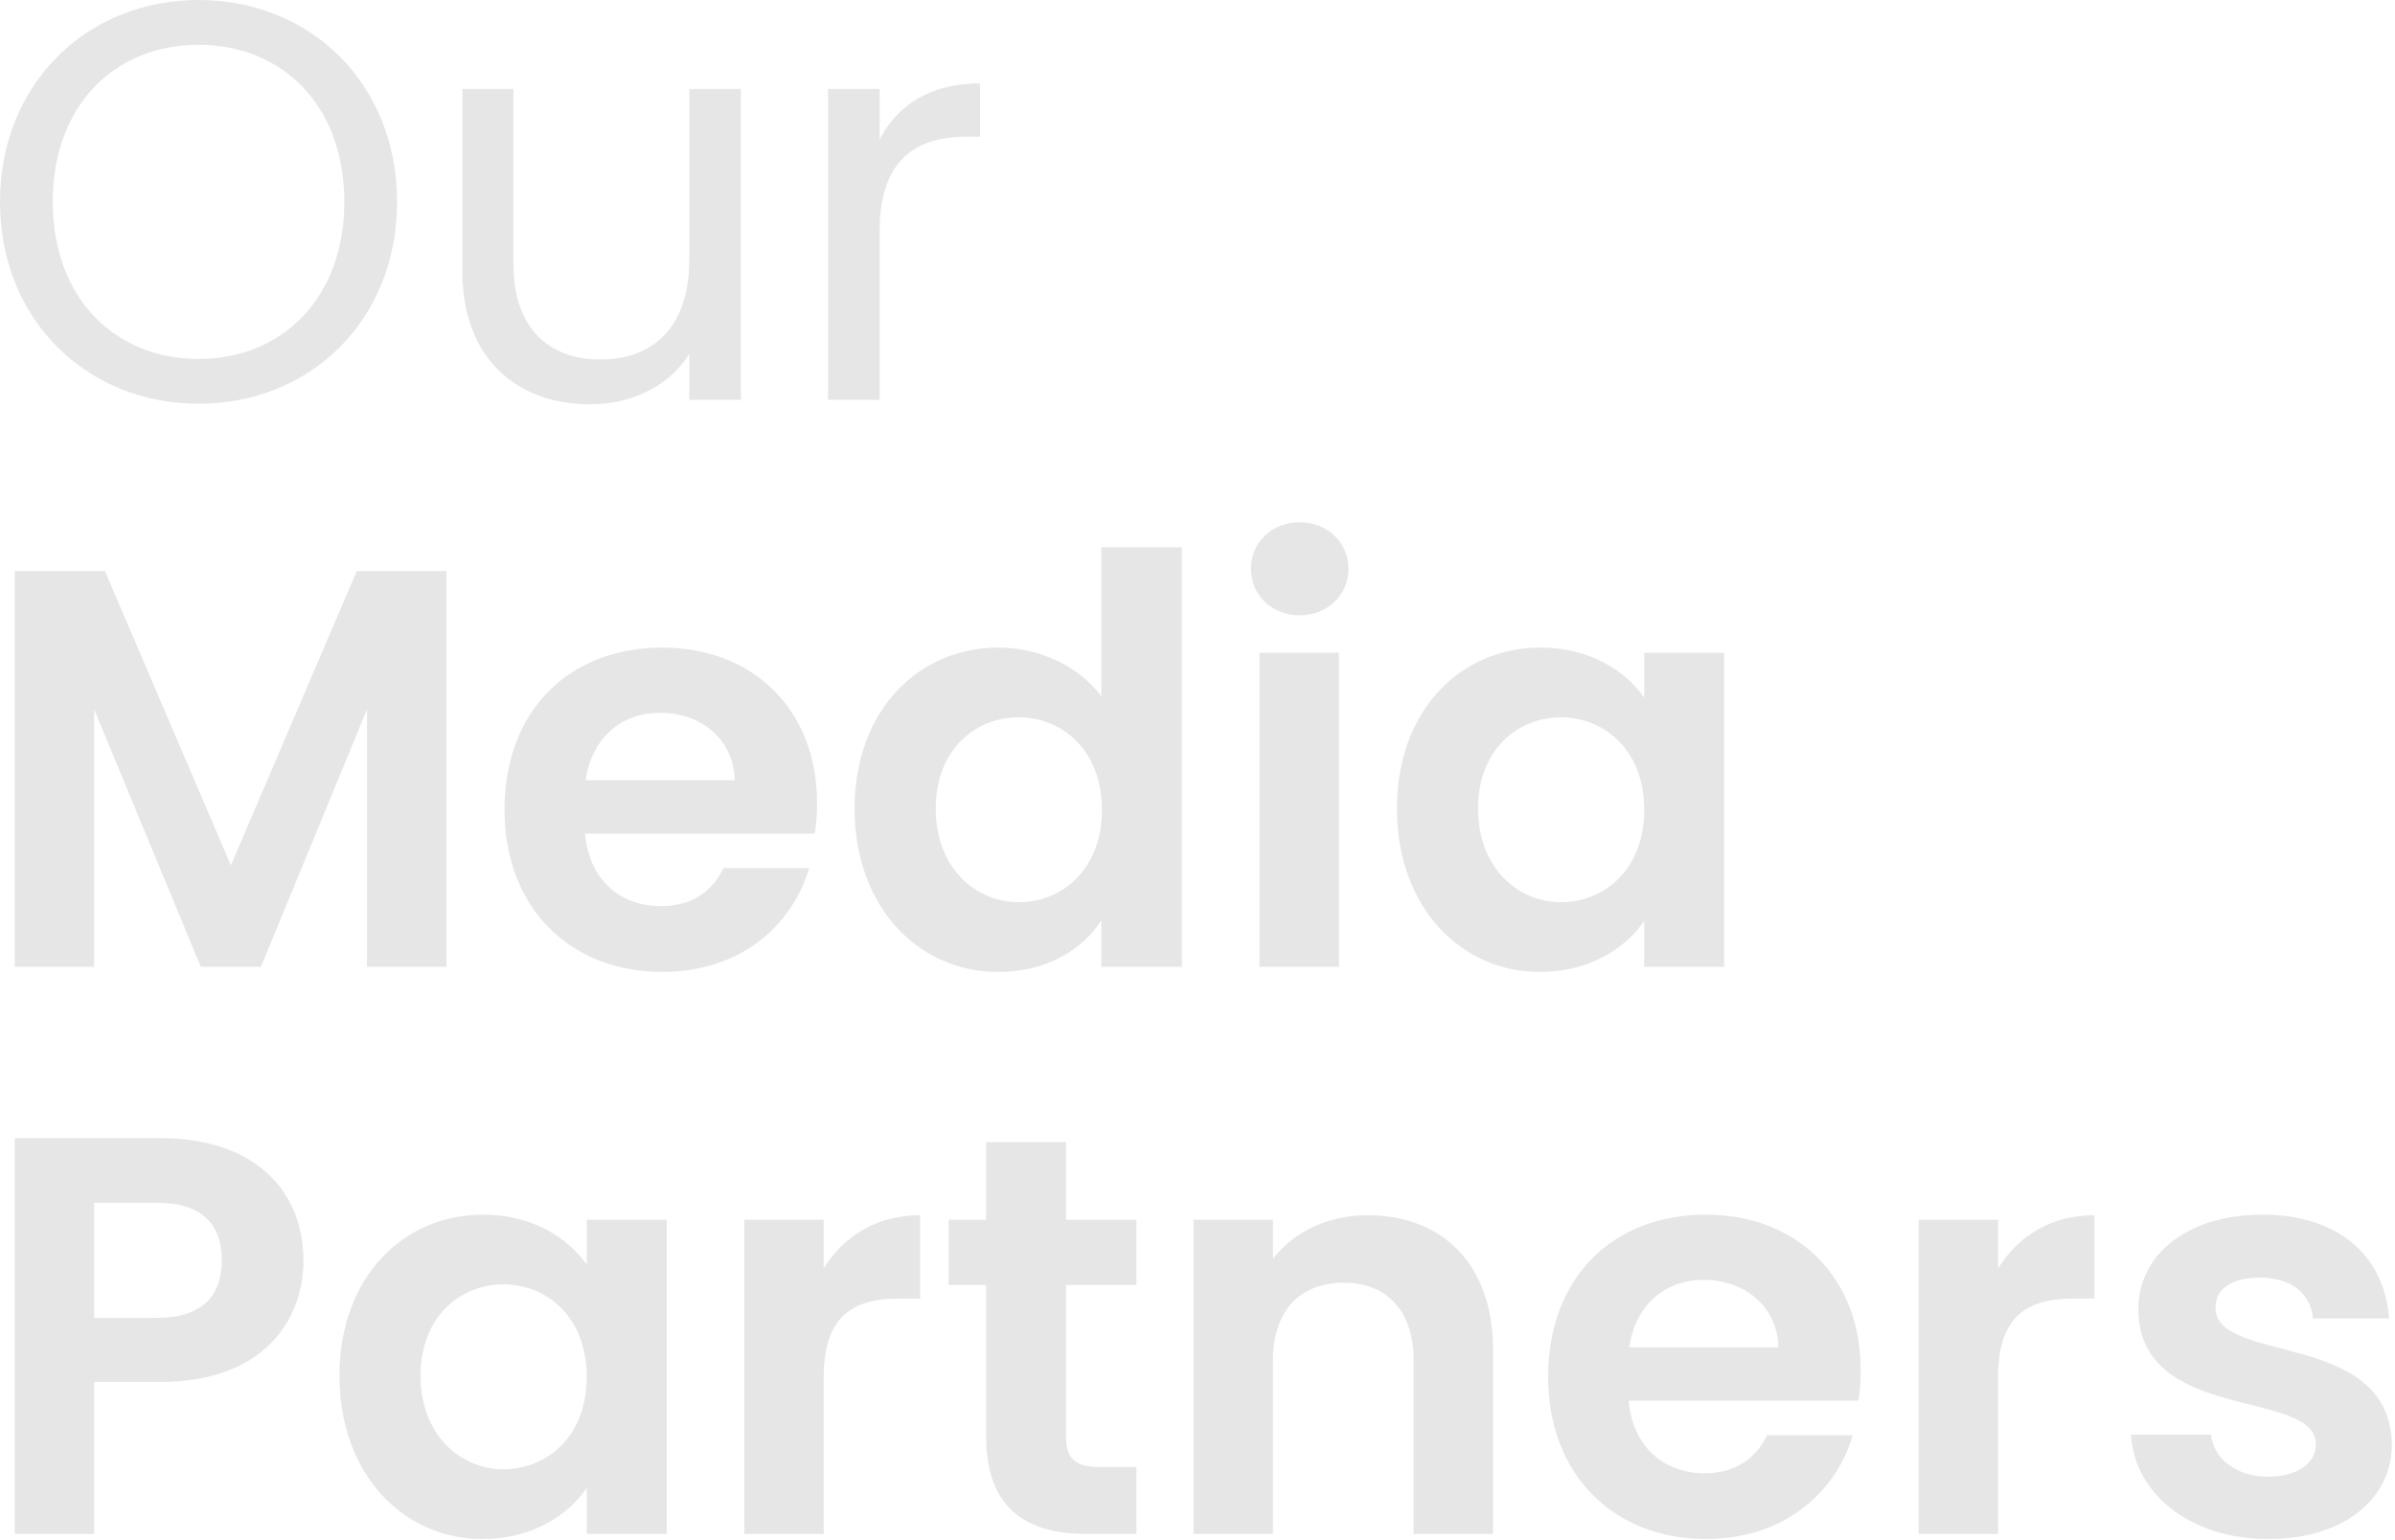 <svg width="608" height="391" viewBox="0 0 608 391" fill="none" xmlns="http://www.w3.org/2000/svg">
<path d="M100.8 51.264C100.8 21.168 78.768 0 50.4 0C22.176 0 0 21.168 0 51.264C0 81.36 22.176 102.528 50.4 102.528C78.768 102.528 100.8 81.36 100.8 51.264ZM13.392 51.264C13.392 26.64 29.232 11.376 50.4 11.376C71.568 11.376 87.408 26.64 87.408 51.264C87.408 75.744 71.568 91.152 50.4 91.152C29.232 91.152 13.392 75.744 13.392 51.264Z" fill="#E6E6E6"/>
<path d="M188.083 22.608H174.979V65.952C174.979 82.944 165.907 91.296 152.371 91.296C139.123 91.296 130.339 83.088 130.339 67.104V22.608H117.379V68.832C117.379 91.44 131.635 102.672 149.779 102.672C160.291 102.672 169.939 98.064 174.979 89.856V101.52H188.083V22.608Z" fill="#E6E6E6"/>
<path d="M223.312 58.608C223.312 40.32 232.816 34.704 245.344 34.704H248.801V21.168C236.273 21.168 227.777 26.64 223.312 35.424V22.608H210.208V101.52H223.312V58.608Z" fill="#E6E6E6"/>
<path d="M3.744 245.52H23.904V180.144L50.976 245.52H66.24L93.168 180.144V245.52H113.328V145.008H90.576L58.608 219.744L26.64 145.008H3.744V245.52Z" fill="#E6E6E6"/>
<path d="M167.532 181.008C177.9 181.008 186.252 187.632 186.54 198.144H148.668C150.252 187.2 157.884 181.008 167.532 181.008ZM205.404 220.464H183.66C181.068 225.792 176.316 230.112 167.676 230.112C157.596 230.112 149.532 223.488 148.524 211.68H206.844C207.276 209.088 207.42 206.496 207.42 203.904C207.42 180.144 191.148 164.448 168.108 164.448C144.492 164.448 128.076 180.432 128.076 205.632C128.076 230.688 144.924 246.816 168.108 246.816C187.836 246.816 201.084 235.152 205.404 220.464Z" fill="#E6E6E6"/>
<path d="M216.951 205.344C216.951 230.256 233.079 246.816 253.383 246.816C265.911 246.816 274.839 241.056 279.591 233.712V245.52H300.039V138.96H279.591V176.832C274.119 169.344 264.039 164.448 253.527 164.448C233.079 164.448 216.951 180.432 216.951 205.344ZM279.735 205.632C279.735 220.752 269.655 229.104 258.567 229.104C247.767 229.104 237.543 220.464 237.543 205.344C237.543 190.224 247.767 182.16 258.567 182.16C269.655 182.16 279.735 190.512 279.735 205.632Z" fill="#E6E6E6"/>
<path d="M319.728 245.52H339.888V165.744H319.728V245.52ZM329.952 156.24C337.008 156.24 342.336 151.056 342.336 144.432C342.336 137.808 337.008 132.624 329.952 132.624C322.752 132.624 317.568 137.808 317.568 144.432C317.568 151.056 322.752 156.24 329.952 156.24Z" fill="#E6E6E6"/>
<path d="M354.623 205.344C354.623 230.256 370.751 246.816 390.911 246.816C403.583 246.816 412.655 240.768 417.407 233.856V245.52H437.711V165.744H417.407V177.12C412.655 170.496 403.871 164.448 391.055 164.448C370.751 164.448 354.623 180.432 354.623 205.344ZM417.407 205.632C417.407 220.752 407.327 229.104 396.239 229.104C385.439 229.104 375.215 220.464 375.215 205.344C375.215 190.224 385.439 182.16 396.239 182.16C407.327 182.16 417.407 190.512 417.407 205.632Z" fill="#E6E6E6"/>
<path d="M23.904 334.656V305.424H39.888C51.264 305.424 56.304 310.896 56.304 320.112C56.304 329.04 51.264 334.656 39.888 334.656H23.904ZM77.04 320.112C77.04 302.688 64.944 289.008 40.752 289.008H3.744V389.52H23.904V350.928H40.752C66.672 350.928 77.04 335.376 77.04 320.112Z" fill="#E6E6E6"/>
<path d="M86.169 349.344C86.169 374.256 102.297 390.816 122.457 390.816C135.129 390.816 144.201 384.768 148.953 377.856V389.52H169.257V309.744H148.953V321.12C144.201 314.496 135.417 308.448 122.601 308.448C102.297 308.448 86.169 324.432 86.169 349.344ZM148.953 349.632C148.953 364.752 138.873 373.104 127.785 373.104C116.985 373.104 106.761 364.464 106.761 349.344C106.761 334.224 116.985 326.16 127.785 326.16C138.873 326.16 148.953 334.512 148.953 349.632Z" fill="#E6E6E6"/>
<path d="M209.107 349.776C209.107 334.368 216.307 329.76 228.259 329.76H233.587V308.592C222.499 308.592 214.147 313.92 209.107 322.128V309.744H188.947V389.52H209.107V349.776Z" fill="#E6E6E6"/>
<path d="M250.334 364.752C250.334 383.04 260.558 389.52 275.822 389.52H288.494V372.528H279.134C272.798 372.528 270.638 370.224 270.638 364.896V326.304H288.494V309.744H270.638V290.016H250.334V309.744H240.83V326.304H250.334V364.752Z" fill="#E6E6E6"/>
<path d="M358.866 389.52H379.026V342.72C379.026 320.688 365.778 308.592 347.202 308.592C336.978 308.592 328.338 312.912 323.154 319.68V309.744H302.994V389.52H323.154V345.456C323.154 332.64 330.21 325.728 341.154 325.728C351.81 325.728 358.866 332.64 358.866 345.456V389.52Z" fill="#E6E6E6"/>
<path d="M432.469 325.008C442.837 325.008 451.189 331.632 451.477 342.144H413.605C415.189 331.2 422.821 325.008 432.469 325.008ZM470.341 364.464H448.597C446.005 369.792 441.253 374.112 432.613 374.112C422.533 374.112 414.469 367.488 413.461 355.68H471.781C472.213 353.088 472.357 350.496 472.357 347.904C472.357 324.144 456.085 308.448 433.045 308.448C409.429 308.448 393.013 324.432 393.013 349.632C393.013 374.688 409.861 390.816 433.045 390.816C452.773 390.816 466.021 379.152 470.341 364.464Z" fill="#E6E6E6"/>
<path d="M507.232 349.776C507.232 334.368 514.432 329.76 526.384 329.76H531.712V308.592C520.624 308.592 512.272 313.92 507.232 322.128V309.744H487.072V389.52H507.232V349.776Z" fill="#E6E6E6"/>
<path d="M607.211 366.768C606.635 337.536 562.427 346.608 562.427 332.064C562.427 327.456 566.315 324.432 573.803 324.432C581.723 324.432 586.619 328.608 587.195 334.8H606.491C605.339 318.96 593.675 308.448 574.379 308.448C554.651 308.448 542.843 319.104 542.843 332.352C542.843 361.584 587.915 352.512 587.915 366.768C587.915 371.376 583.595 374.976 575.675 374.976C567.611 374.976 561.995 370.368 561.275 364.32H540.971C541.835 379.152 555.803 390.816 575.819 390.816C595.259 390.816 607.211 380.448 607.211 366.768Z" fill="#E6E6E6"/>
</svg>
